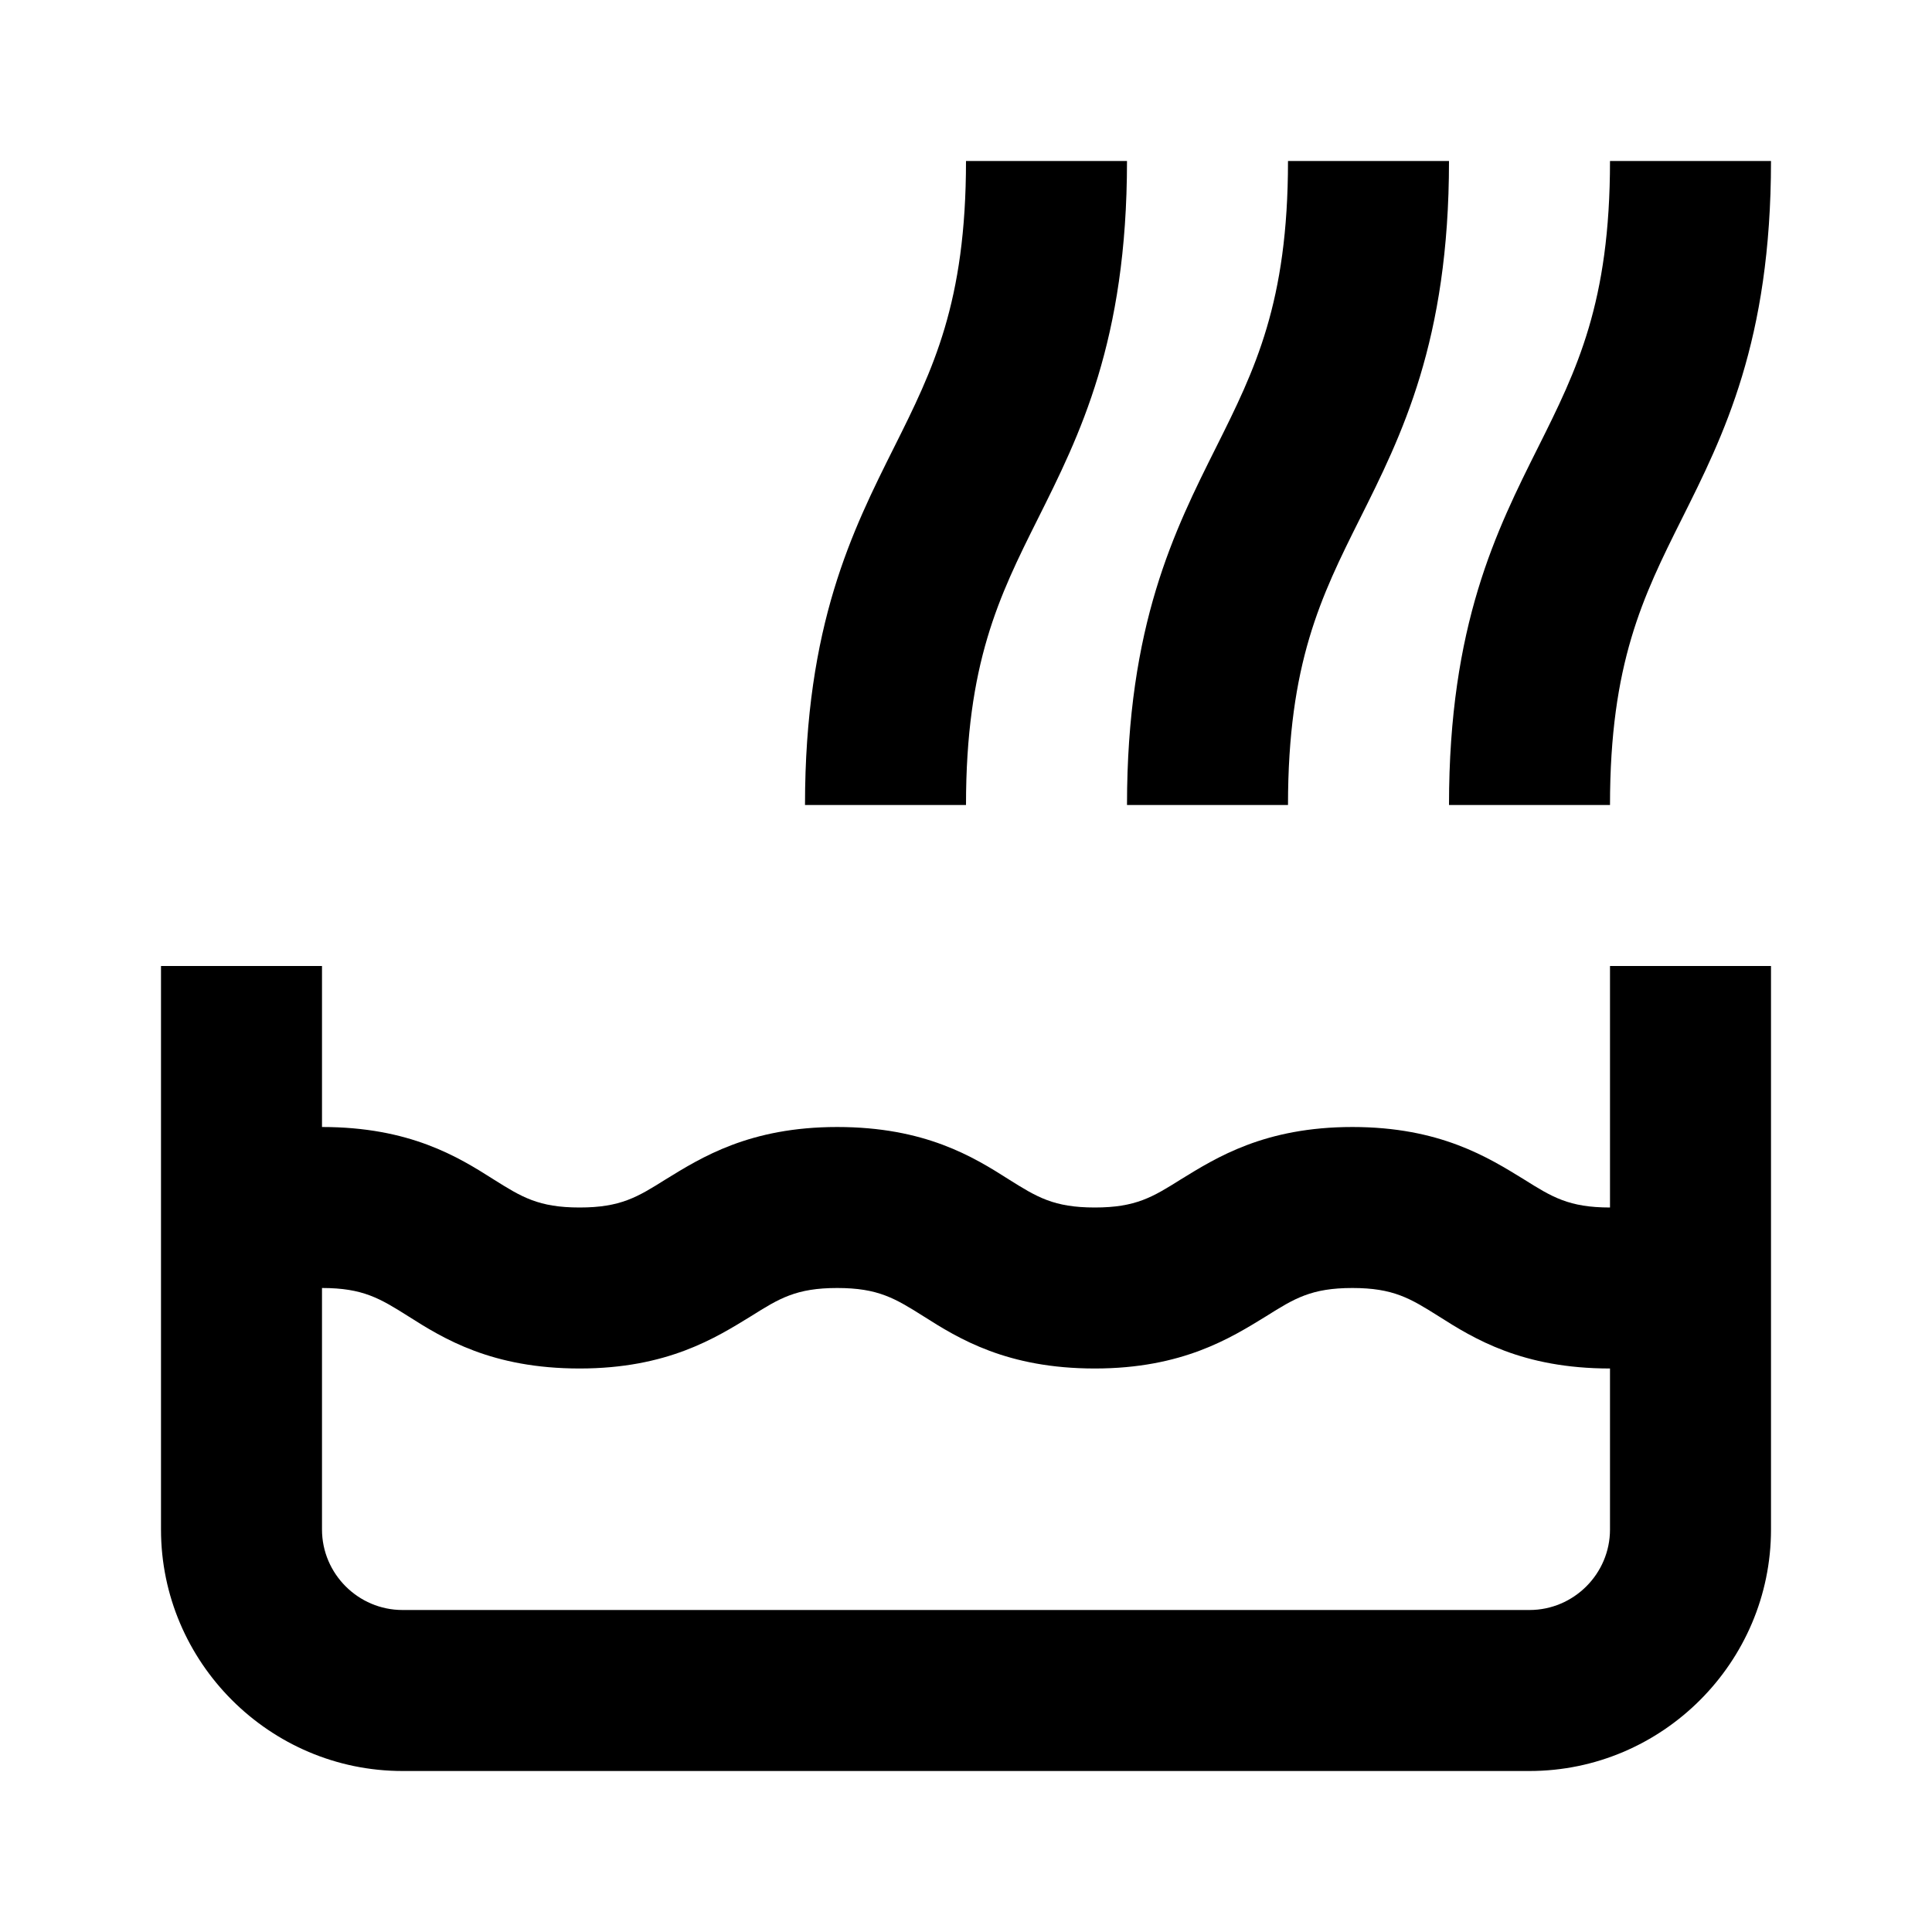 <svg xmlns="http://www.w3.org/2000/svg" width="24" height="24"><!--Boxicons v3.0 https://boxicons.com | License  https://docs.boxicons.com/free--><path d="M16.89 6.45C17.41 5.41 18 4.24 18 2h-2c0 1.76-.41 2.59-.89 3.55C14.59 6.59 14 7.76 14 10h2c0-1.76.41-2.59.89-3.55m-5.78-.9C10.59 6.59 10 7.76 10 10h2c0-1.76.41-2.59.89-3.55C13.41 5.41 14 4.24 14 2h-2c0 1.76-.41 2.59-.89 3.55m8 0C18.59 6.59 18 7.76 18 10h2c0-1.76.41-2.59.89-3.55C21.41 5.41 22 4.24 22 2h-2c0 1.76-.41 2.59-.89 3.55M20 15c-.51 0-.72-.13-1.07-.35-.44-.27-1.04-.65-2.13-.65s-1.69.38-2.13.65c-.35.22-.56.35-1.07.35s-.72-.13-1.07-.35c-.44-.28-1.04-.65-2.13-.65s-1.69.38-2.13.65c-.35.22-.56.35-1.07.35s-.72-.13-1.07-.35C5.69 14.37 5.09 14 4 14v-2H2v7c0 1.65 1.35 3 3 3h14c1.65 0 3-1.35 3-3v-7h-2zm0 4c0 .55-.45 1-1 1H5c-.55 0-1-.45-1-1v-3c.51 0 .72.13 1.07.35.44.28 1.04.65 2.13.65s1.69-.38 2.13-.65c.35-.22.56-.35 1.07-.35s.72.13 1.07.35c.44.28 1.04.65 2.13.65s1.69-.38 2.13-.65c.35-.22.56-.35 1.07-.35s.72.13 1.07.35c.44.28 1.04.65 2.13.65z"/></svg>
